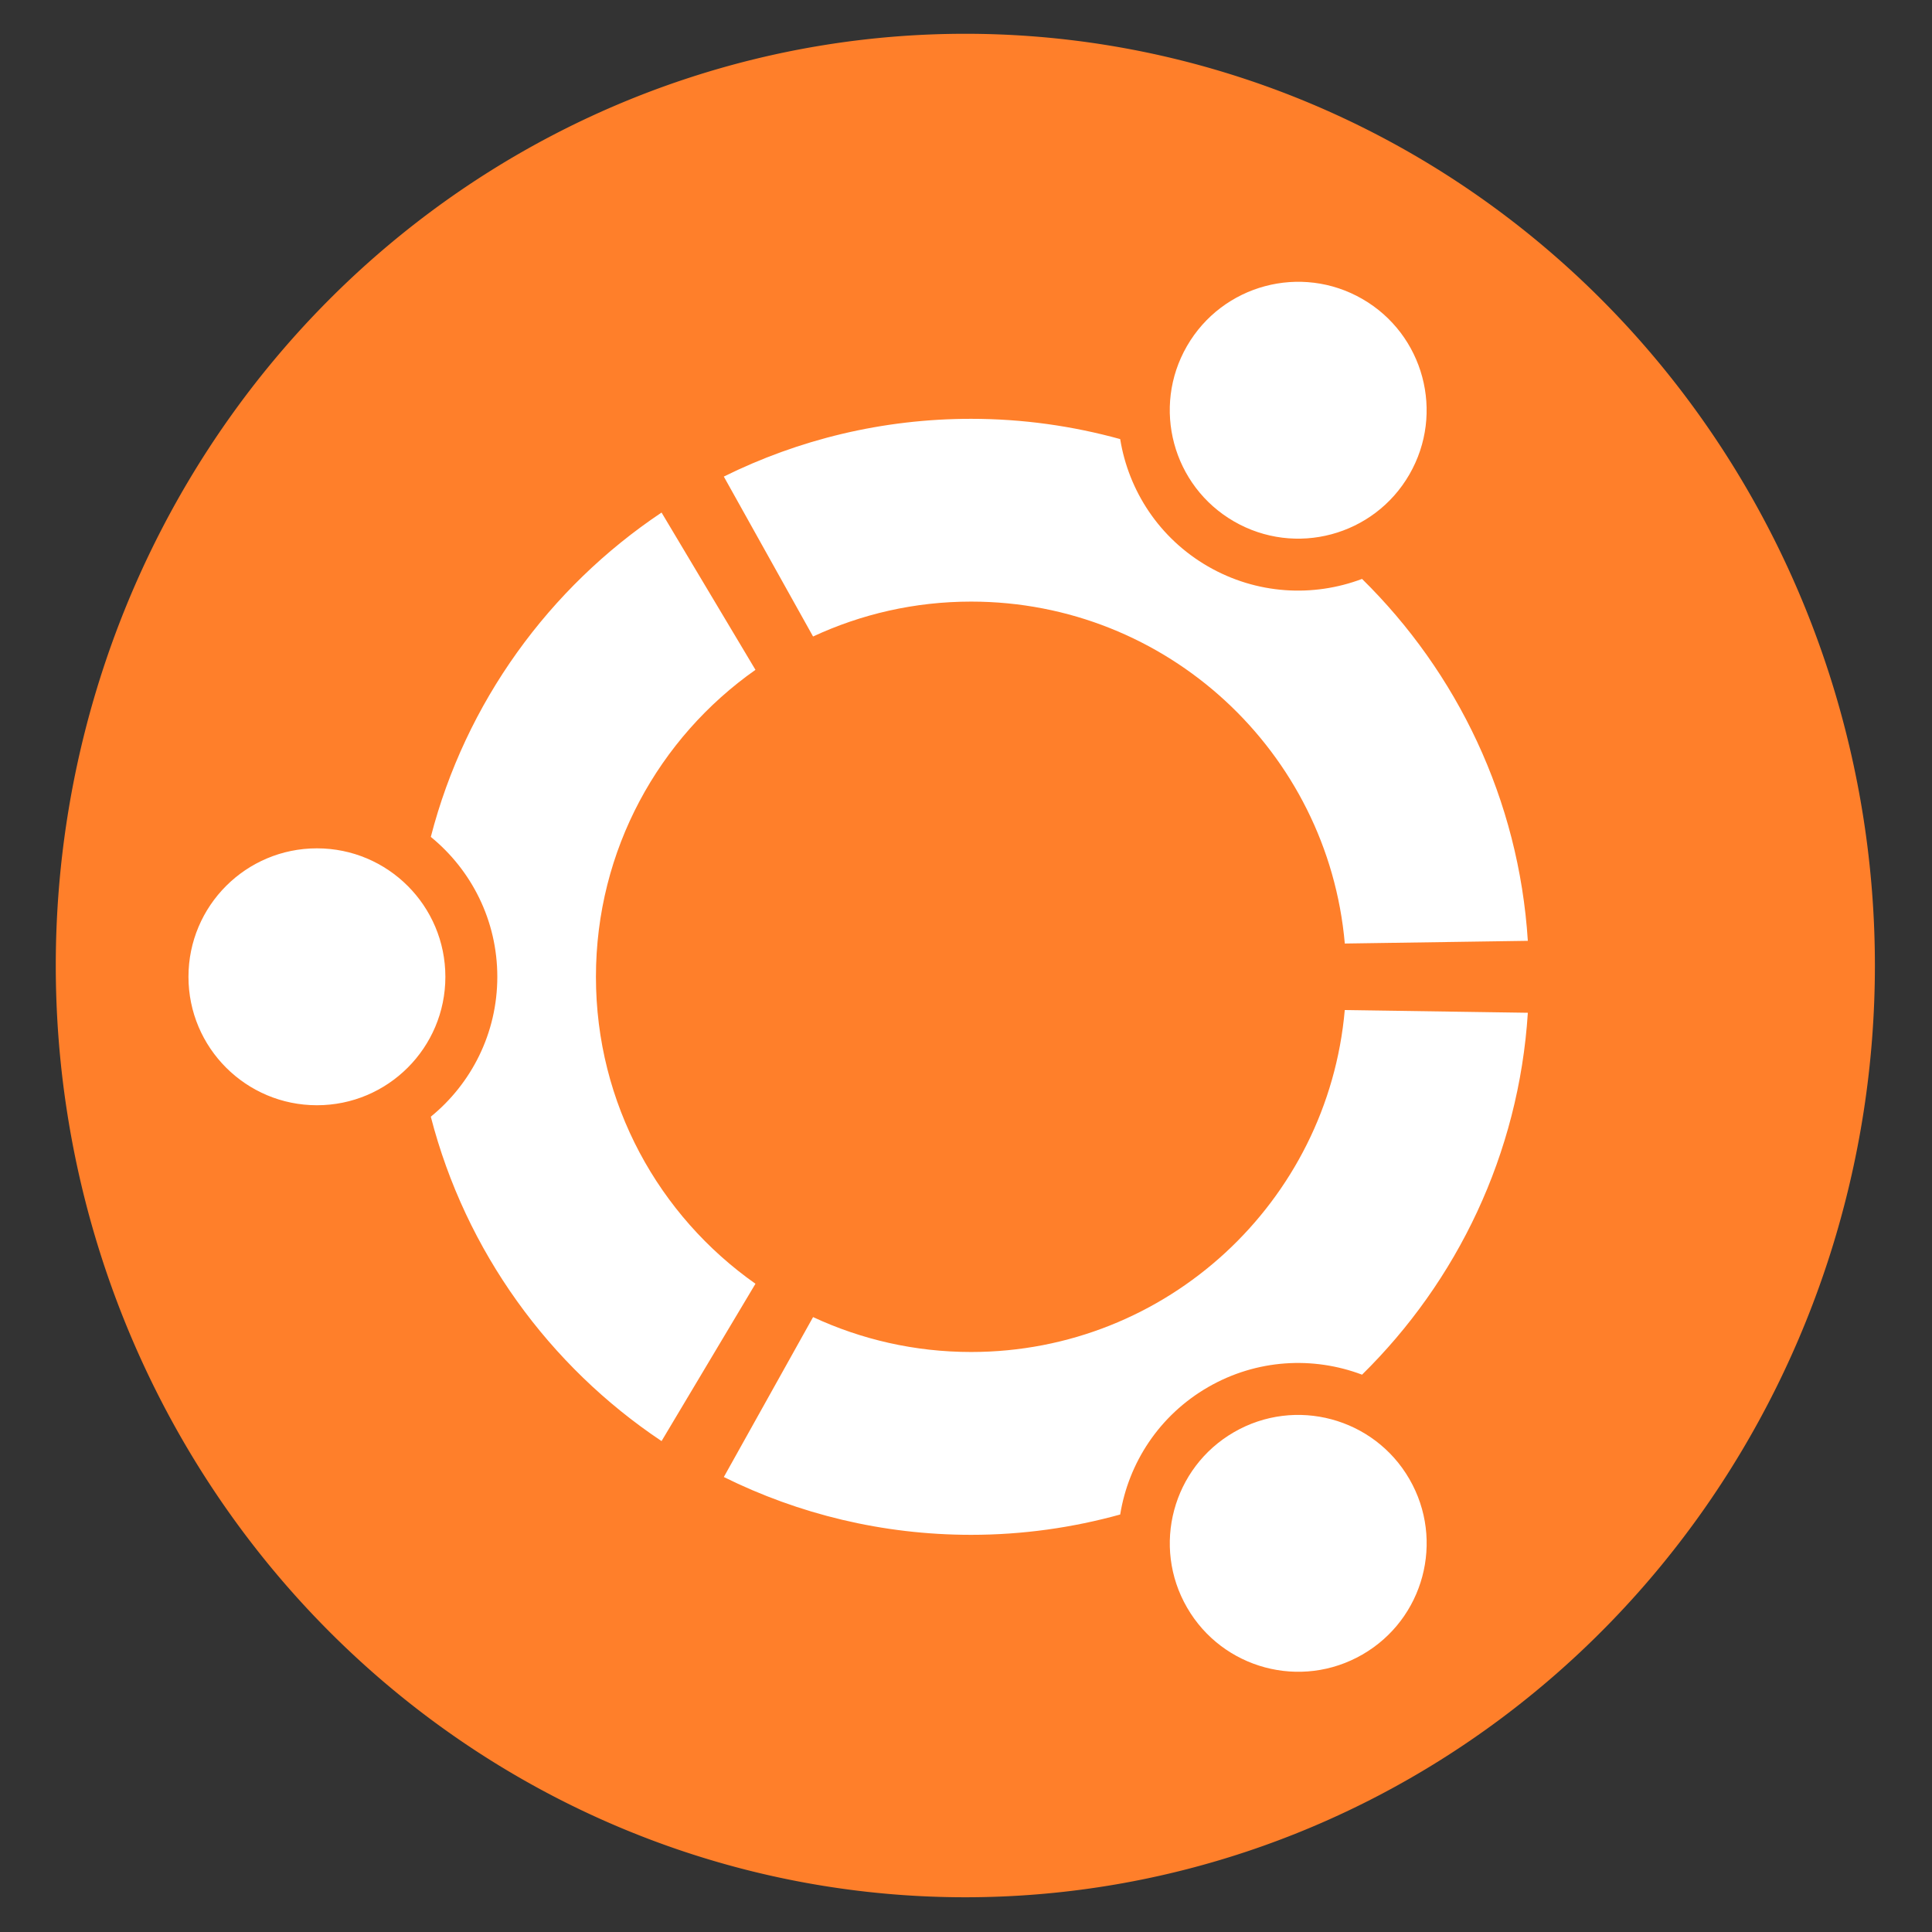 <?xml version="1.0" encoding="UTF-8" standalone="no"?>
<!-- Created with Inkscape (http://www.inkscape.org/) -->

<svg
   xmlns:dc="http://purl.org/dc/elements/1.1/"
   xmlns:cc="http://creativecommons.org/ns#"
   xmlns:rdf="http://www.w3.org/1999/02/22-rdf-syntax-ns#"
   xmlns:svg="http://www.w3.org/2000/svg"
   xmlns="http://www.w3.org/2000/svg"
   xmlns:sodipodi="http://sodipodi.sourceforge.net/DTD/sodipodi-0.dtd"
   xmlns:inkscape="http://www.inkscape.org/namespaces/inkscape"
   width="256"
   height="256"
   id="svg4152"
   version="1.1"
   inkscape:version="0.48.3.1 r9886"
   sodipodi:docname="ubuntu.original.svg"
   inkscape:export-filename="/home/pluzzmo/Images/ubuntu.original.png"
   inkscape:export-xdpi="90"
   inkscape:export-ydpi="90">
  <rect width="100%" height="100%" fill="#333333" stroke="none"/>
  <defs
     id="defs4154">
    <filter
       id="filter3922"
       inkscape:label="Glow"
       inkscape:menu="Shadows and Glows"
       inkscape:menu-tooltip="Glow of object's own color at the edges"
       color-interpolation-filters="sRGB">
      <feGaussianBlur
         id="feGaussianBlur3924"
         stdDeviation="5"
         result="result91" />
      <feComposite
         id="feComposite3926"
         in2="result91"
         in="SourceGraphic"
         operator="over" />
    </filter>
    <filter
       id="filter3958"
       inkscape:label="Glow"
       inkscape:menu="Shadows and Glows"
       inkscape:menu-tooltip="Glow of object's own color at the edges"
       color-interpolation-filters="sRGB">
      <feGaussianBlur
         id="feGaussianBlur3960"
         stdDeviation="5"
         result="result91" />
      <feComposite
         id="feComposite3962"
         in2="result91"
         in="SourceGraphic"
         operator="over" />
    </filter>
    <linearGradient
       id="linearGradient3431-4">
      <stop
         offset="0"
         style="stop-color:#3d3d3d;stop-opacity:1"
         id="stop3433-1" />
      <stop
         offset="1"
         style="stop-color:#000000;stop-opacity:0.114"
         id="stop3435-3" />
    </linearGradient>
    <filter
       id="filter3291-6"
       color-interpolation-filters="sRGB"
       inkscape:label="Glow"
       inkscape:menu="Shadows and Glows"
       inkscape:menu-tooltip="Glow of object's own color at the edges">
      <feGaussianBlur
         stdDeviation="0.401"
         id="feGaussianBlur3293-0"
         result="fbSourceGraphic" />
      <feColorMatrix
         result="fbSourceGraphicAlpha"
         in="fbSourceGraphic"
         values="0 0 0 -1 0 0 0 0 -1 0 0 0 0 -1 0 0 0 0 1 0"
         id="feColorMatrix3952" />
      <feGaussianBlur
         id="feGaussianBlur3954"
         stdDeviation="5"
         result="result91"
         in="fbSourceGraphic" />
      <feComposite
         id="feComposite3956"
         in2="result91"
         in="fbSourceGraphic"
         operator="over" />
    </filter>
    <filter
       id="filter3546-0"
       color-interpolation-filters="sRGB"
       inkscape:label="Glow"
       inkscape:menu="Shadows and Glows"
       inkscape:menu-tooltip="Glow of object's own color at the edges">
      <feGaussianBlur
         stdDeviation="0.16"
         id="feGaussianBlur3548-8"
         result="fbSourceGraphic" />
      <feColorMatrix
         result="fbSourceGraphicAlpha"
         in="fbSourceGraphic"
         values="0 0 0 -1 0 0 0 0 -1 0 0 0 0 -1 0 0 0 0 1 0"
         id="feColorMatrix3946" />
      <feGaussianBlur
         id="feGaussianBlur3948"
         stdDeviation="5"
         result="result91"
         in="fbSourceGraphic" />
      <feComposite
         id="feComposite3950"
         in2="result91"
         in="fbSourceGraphic"
         operator="over" />
    </filter>
    <filter
       id="filter3940"
       inkscape:label="Glow"
       inkscape:menu="Shadows and Glows"
       inkscape:menu-tooltip="Glow of object's own color at the edges"
       color-interpolation-filters="sRGB">
      <feGaussianBlur
         id="feGaussianBlur3942"
         stdDeviation="5"
         result="result91" />
      <feComposite
         id="feComposite3944"
         in2="result91"
         in="SourceGraphic"
         operator="over" />
    </filter>
    <filter
       id="filter3934"
       inkscape:label="Glow"
       inkscape:menu="Shadows and Glows"
       inkscape:menu-tooltip="Glow of object's own color at the edges"
       color-interpolation-filters="sRGB">
      <feGaussianBlur
         id="feGaussianBlur3936"
         stdDeviation="5"
         result="result91" />
      <feComposite
         id="feComposite3938"
         in2="result91"
         in="SourceGraphic"
         operator="over" />
    </filter>
    <filter
       id="filter3928"
       inkscape:label="Glow"
       inkscape:menu="Shadows and Glows"
       inkscape:menu-tooltip="Glow of object's own color at the edges"
       color-interpolation-filters="sRGB">
      <feGaussianBlur
         id="feGaussianBlur3930"
         stdDeviation="5"
         result="result91" />
      <feComposite
         id="feComposite3932"
         in2="result91"
         in="SourceGraphic"
         operator="over" />
    </filter>
    <filter
       id="filter3573"
       color-interpolation-filters="sRGB">
      <feGaussianBlur
         stdDeviation="1.628"
         id="feGaussianBlur3575" />
    </filter>
    <linearGradient
       id="linearGradient3431">
      <stop
         offset="0"
         style="stop-color:#3d3d3d;stop-opacity:1"
         id="stop3433" />
      <stop
         offset="1"
         style="stop-color:#000000;stop-opacity:0.114"
         id="stop3435" />
    </linearGradient>
    <filter
       id="filter3291"
       color-interpolation-filters="sRGB">
      <feGaussianBlur
         stdDeviation="0.401"
         id="feGaussianBlur3293" />
    </filter>
    <filter
       id="filter3546"
       color-interpolation-filters="sRGB">
      <feGaussianBlur
         stdDeviation="0.16"
         id="feGaussianBlur3548" />
    </filter>
  </defs>
  <sodipodi:namedview
     id="base"
     pagecolor="#ffffff"
     bordercolor="#666666"
     borderopacity="1.0"
     inkscape:pageopacity="0"
     inkscape:pageshadow="2"
     inkscape:zoom="1"
     inkscape:cx="24"
     inkscape:cy="24"
     inkscape:current-layer="layer1"
     showgrid="true"
     inkscape:grid-bbox="true"
     inkscape:document-units="px"
     inkscape:window-width="1366"
     inkscape:window-height="715"
     inkscape:window-x="0"
     inkscape:window-y="0"
     inkscape:window-maximized="1" />
  <g
     id="layer1"
     inkscape:label="Layer 1"
     inkscape:groupmode="layer"
     transform="translate(0,208)">
    <g
       id="g3024">
      <path
         transform="matrix(0.97,0,0,0.97,-231.692,-340.493)"
         d="m 494.975,268.484 a 124.249,127.279 0 1 1 -248.498,0 124.249,127.279 0 1 1 248.498,0 z"
         sodipodi:ry="127.27922"
         sodipodi:rx="124.24876"
         sodipodi:cy="268.4838"
         sodipodi:cx="370.72598"
         id="path3351-9"
         style="fill:#ff7f2a"
         sodipodi:type="arc" />
      <path
         id="path3167"
         d="m 41.996,-95.591 c -9.404,0 -17.023,7.62 -17.023,17.023 0,9.399 7.619,17.018 17.023,17.018 9.399,0 17.018,-7.619 17.018,-17.018 0,-9.404 -7.619,-17.023 -17.018,-17.023 z m 121.521,77.355 c -8.141,4.702 -10.932,15.105 -6.229,23.242 4.697,8.141 15.1,10.931 23.241,6.229 8.14,-4.697 10.931,-15.1 6.229,-23.242 -4.697,-8.135 -15.106,-10.926 -23.241,-6.229 z M 78.965,-78.567 c 0,-16.82 8.354,-31.679 21.138,-40.677 l -12.443,-20.841 c -14.891,9.954 -25.971,25.164 -30.575,42.978 5.373,4.384 8.812,11.058 8.812,18.539 0,7.477 -3.439,14.15 -8.812,18.535 4.598,17.82 15.678,33.031 30.575,42.984 L 100.103,-37.895 C 87.32,-46.888 78.965,-61.747 78.965,-78.567 z m 49.713,-49.718 c 25.971,0 47.279,19.913 49.516,45.308 l 24.252,-0.358 c -1.193,-18.748 -9.383,-35.579 -21.968,-47.955 -6.471,2.445 -13.947,2.071 -20.408,-1.653 -6.472,-3.735 -10.53,-10.036 -11.64,-16.875 -6.29,-1.736 -12.91,-2.686 -19.754,-2.686 -11.765,0 -22.889,2.764 -32.766,7.652 l 11.826,21.192 c 6.362,-2.961 13.459,-4.625 20.941,-4.625 z m 0,99.431 c -7.482,0 -14.579,-1.665 -20.941,-4.625 l -11.826,21.192 c 9.877,4.894 21.001,7.659 32.767,7.659 6.844,0 13.464,-0.951 19.753,-2.692 1.109,-6.84 5.169,-13.134 11.64,-16.876 6.465,-3.73 13.936,-4.098 20.408,-1.653 12.585,-12.376 20.775,-29.207 21.968,-47.955 L 178.189,-74.162 c -2.231,25.402 -23.538,45.308 -49.511,45.308 z m 34.832,-110.055 c 8.141,4.701 18.545,1.917 23.242,-6.224 4.702,-8.141 1.917,-18.545 -6.224,-23.248 -8.141,-4.697 -18.544,-1.906 -23.248,6.235 -4.696,8.136 -1.905,18.541 6.23,23.237 z"
         inkscape:connector-curvature="0"
         style="fill:#ffffff" />
    </g>
  </g>
</svg>

